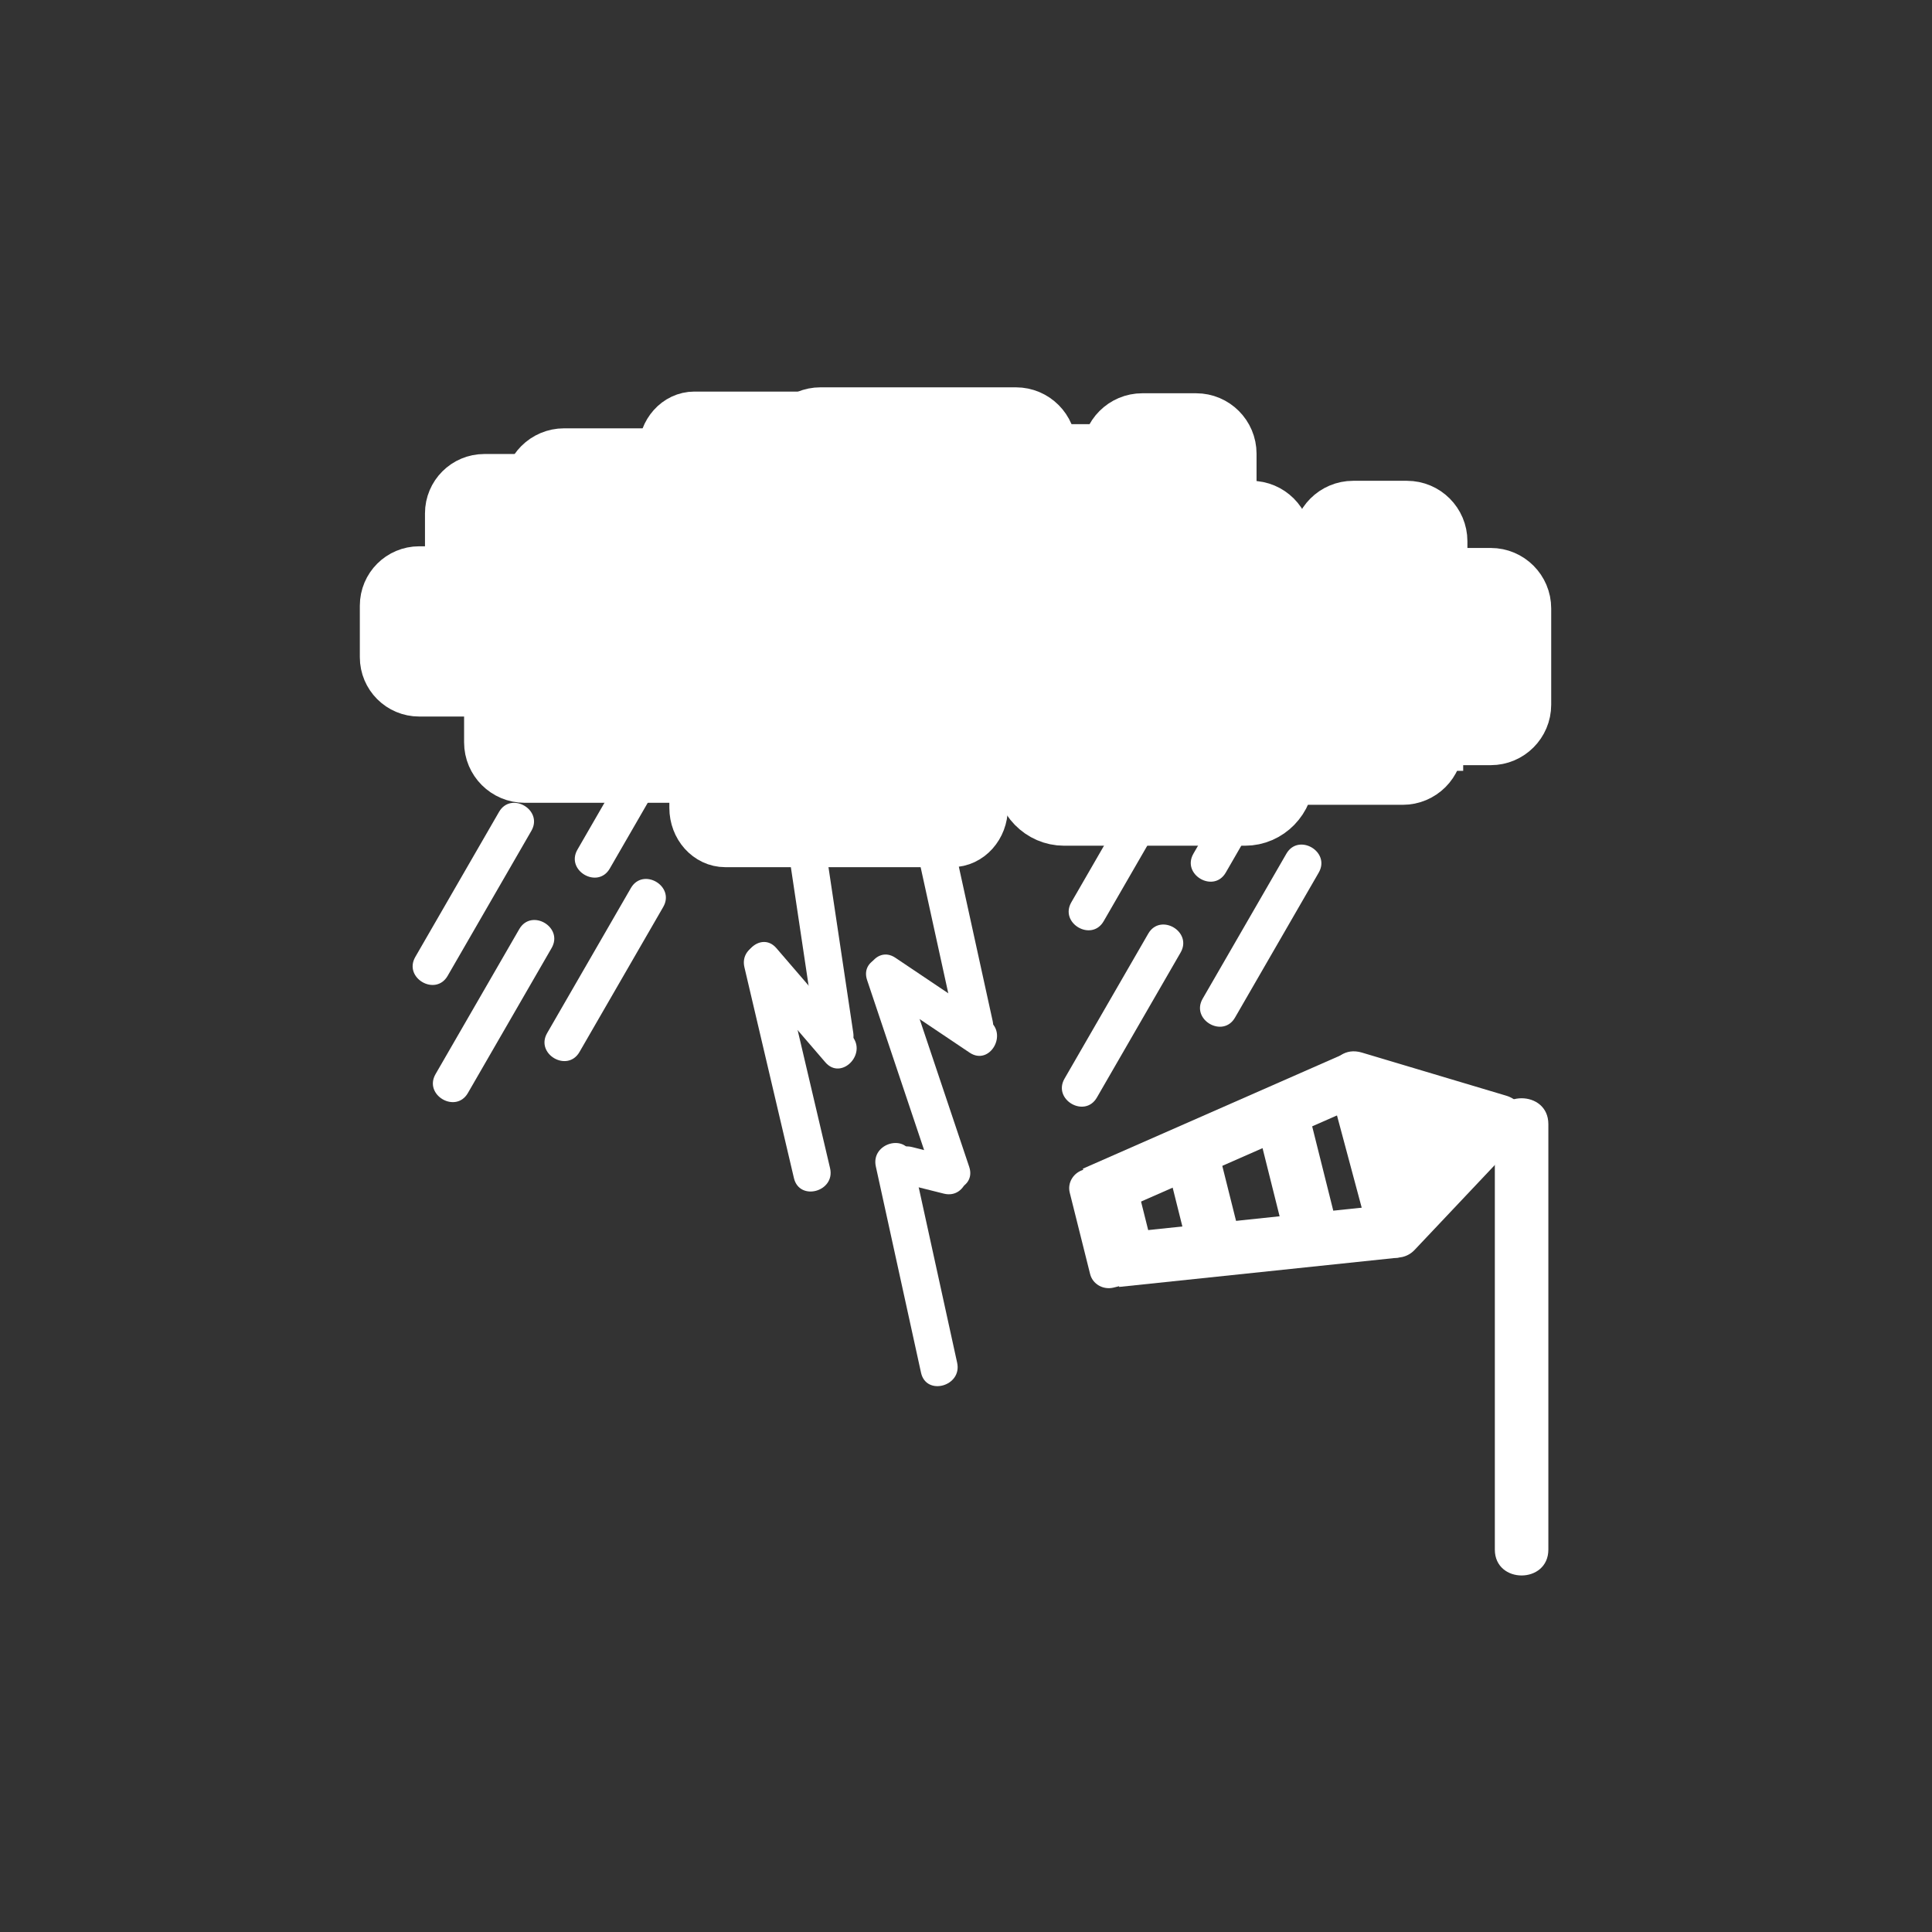 <?xml version="1.0" encoding="iso-8859-1"?>
<!-- Generator: Adobe Illustrator 16.0.0, SVG Export Plug-In . SVG Version: 6.00 Build 0)  -->
<!DOCTYPE svg PUBLIC "-//W3C//DTD SVG 1.1 Tiny//EN" "http://www.w3.org/Graphics/SVG/1.1/DTD/svg11-tiny.dtd">
<svg version="1.1" baseProfile="tiny" id="weather_x5F_storm"
	 xmlns="http://www.w3.org/2000/svg" xmlns:xlink="http://www.w3.org/1999/xlink" x="0px" y="0px" width="361px" height="361px"
	 viewBox="0 0 361 361" xml:space="preserve">
<rect x="0" y="0" width="361" height="361" fill="#333333" stroke="none"/>
<path fill="#FFFFFF" stroke="#FFFFFF" stroke-width="10" stroke-miterlimit="10" d="M177.543,128.378
	c0,3.362-2.445,6.087-5.462,6.087H129.75c-3.016,0-5.462-2.725-5.462-6.087V84.254c0-3.361,2.446-6.086,5.462-6.086h42.331
	c3.017,0,5.462,2.725,5.462,6.086V128.378z"/>
<path fill="#FFFFFF" stroke="#FFFFFF" stroke-width="10" stroke-miterlimit="10" d="M84.409,113.164c0,3.36,2.725,6.086,6.085,6.086
	h28.403c3.36,0,6.086-2.726,6.086-6.086V95.92c0-3.361-2.726-6.086-6.086-6.086H90.494c-3.36,0-6.085,2.726-6.085,6.086V113.164z"/>
<path fill="#FFFFFF" stroke="#FFFFFF" stroke-width="10" stroke-miterlimit="10" d="M72.236,113.164
	c0-3.361,2.726-6.086,6.086-6.086h34.996c3.361,0,6.086,2.725,6.086,6.086v9.636c0,3.361-2.725,6.086-6.086,6.086H78.322
	c-3.361,0-6.086-2.725-6.086-6.086V113.164z"/>
<g>
	<path fill="#FFFFFF" d="M117.883,165.933c-5.216,9.034-10.432,18.068-15.648,27.102c-2.261,3.917,3.789,7.44,6.044,3.533
		c5.216-9.034,10.432-18.068,15.648-27.102C126.188,165.549,120.138,162.026,117.883,165.933L117.883,165.933z"/>
</g>
<g>
	<path fill="#FFFFFF" d="M124.633,129.766c-5.579,9.663-11.158,19.326-16.737,28.989c-2.261,3.917,3.789,7.44,6.044,3.533
		c5.579-9.663,11.158-19.326,16.737-28.989C132.938,129.382,126.888,125.859,124.633,129.766L124.633,129.766z"/>
</g>
<g>
	<path fill="#FFFFFF" d="M121.093,105.467c-5.58,9.663-11.159,19.327-16.738,28.99c-2.262,3.917,3.789,7.44,6.044,3.533
		c5.58-9.664,11.159-19.327,16.738-28.99C129.398,105.083,123.348,101.56,121.093,105.467L121.093,105.467z"/>
</g>
<g>
	<path fill="#FFFFFF" d="M93.245,151.708c-5.216,9.034-10.431,18.068-15.646,27.102c-2.261,3.917,3.789,7.44,6.044,3.533
		c5.216-9.034,10.431-18.068,15.646-27.102C101.55,151.325,95.5,147.802,93.245,151.708L93.245,151.708z"/>
</g>
<g>
	<path fill="#FFFFFF" d="M97.029,173.604c-5.216,9.033-10.432,18.066-15.647,27.1c-2.262,3.917,3.789,7.44,6.044,3.533
		c5.216-9.033,10.432-18.066,15.647-27.1C105.335,173.221,99.285,169.697,97.029,173.604L97.029,173.604z"/>
</g>
<g>
	<path fill="#FFFFFF" d="M240.365,159.514c-5.216,9.033-10.432,18.066-15.647,27.1c-2.262,3.917,3.789,7.44,6.044,3.533
		c5.216-9.033,10.432-18.066,15.647-27.1C248.671,159.13,242.621,155.607,240.365,159.514L240.365,159.514z"/>
</g>
<g>
	<path fill="#FFFFFF" d="M239.73,130.524c-5.579,9.663-11.158,19.326-16.737,28.989c-2.261,3.917,3.789,7.44,6.044,3.533
		c5.579-9.663,11.158-19.326,16.737-28.989C248.035,130.141,241.985,126.618,239.73,130.524L239.73,130.524z"/>
</g>
<g>
	<path fill="#FFFFFF" d="M214.555,174.45c-5.216,9.034-10.432,18.067-15.647,27.101c-2.261,3.917,3.789,7.44,6.044,3.533
		c5.216-9.034,10.432-18.067,15.647-27.101C222.86,174.067,216.811,170.543,214.555,174.45L214.555,174.45z"/>
</g>
<g>
	<path fill="#FFFFFF" d="M216.917,139.607c-5.579,9.663-11.158,19.326-16.737,28.989c-2.261,3.917,3.789,7.44,6.044,3.533
		c5.579-9.663,11.158-19.326,16.737-28.989C225.222,139.224,219.172,135.701,216.917,139.607L216.917,139.607z"/>
</g>
<path fill="#FFFFFF" stroke="#FFFFFF" stroke-width="10" stroke-miterlimit="10" d="M218.287,134.465
	c0,3.361-2.445,6.086-5.461,6.086h-42.331c-3.016,0-5.461-2.726-5.461-6.086V90.34c0-3.361,2.446-6.086,5.461-6.086h42.331
	c3.016,0,5.461,2.726,5.461,6.086V134.465z"/>
<path fill="#FFFFFF" stroke="#FFFFFF" stroke-width="10" stroke-miterlimit="10" d="M205.945,129.394
	c0,3.361,2.725,6.086,6.086,6.086h28.402c3.362,0,6.086-2.725,6.086-6.086V112.15c0-3.362-2.724-6.086-6.086-6.086h-28.402
	c-3.361,0-6.086,2.724-6.086,6.086V129.394z"/>
<path fill="#FFFFFF" stroke="#FFFFFF" stroke-width="10" stroke-miterlimit="10" d="M183.324,150.948
	c0,3.361-2.446,6.086-5.462,6.086h-42.33c-3.017,0-5.462-2.725-5.462-6.086v-44.125c0-3.36,2.445-6.086,5.462-6.086h42.33
	c3.016,0,5.462,2.726,5.462,6.086V150.948z"/>
<g>
	<path fill="#FFFFFF" d="M163.768,185.002c5.804,3.897,11.607,7.794,17.41,11.69c3.76,2.524,7.259-3.542,3.533-6.044
		c-5.804-3.897-11.607-7.794-17.41-11.69C163.542,176.434,160.042,182.5,163.768,185.002L163.768,185.002z"/>
</g>
<g>
	<path fill="#FFFFFF" d="M170.292,154.137c2.816,12.847,5.632,25.693,8.448,38.54c0.966,4.408,7.714,2.539,6.75-1.861
		c-2.816-12.847-5.632-25.693-8.448-38.54C176.075,147.867,169.327,149.737,170.292,154.137L170.292,154.137z"/>
</g>
<g>
	<path fill="#FFFFFF" d="M162.016,183.12c4.113,12.261,8.226,24.522,12.338,36.784c1.428,4.256,8.189,2.431,6.75-1.861
		c-4.113-12.261-8.226-24.522-12.338-36.784C167.338,177.002,160.577,178.828,162.016,183.12L162.016,183.12z"/>
</g>
<g>
	<path fill="#FFFFFF" d="M168.563,221.08c2.601,0.652,5.202,1.304,7.802,1.956c4.38,1.098,6.238-5.653,1.861-6.75
		c-2.601-0.652-5.202-1.304-7.802-1.956C166.044,213.232,164.187,219.983,168.563,221.08L168.563,221.08z"/>
</g>
<g>
	<path fill="#FFFFFF" d="M163.65,217.95c2.815,12.847,5.63,25.694,8.446,38.541c0.966,4.409,7.714,2.539,6.75-1.861
		c-2.815-12.847-5.63-25.694-8.446-38.541C169.434,211.68,162.686,213.55,163.65,217.95L163.65,217.95z"/>
</g>
<g>
	<path fill="#FFFFFF" d="M140.12,182.114c4.701,5.462,9.402,10.924,14.103,16.387c2.95,3.427,7.878-1.547,4.95-4.95
		c-4.701-5.462-9.402-10.924-14.103-16.387C142.12,173.737,137.192,178.711,140.12,182.114L140.12,182.114z"/>
</g>
<g>
	<path fill="#FFFFFF" d="M146.699,154.843c1.995,13.333,3.991,26.666,5.986,39.999c0.667,4.452,7.411,2.553,6.75-1.861
		c-1.995-13.333-3.991-26.666-5.986-39.999C152.783,148.53,146.038,150.429,146.699,154.843L146.699,154.843z"/>
</g>
<g>
	<path fill="#FFFFFF" d="M139.096,180.732c3.084,13.133,6.168,26.266,9.252,39.399c1.032,4.394,7.781,2.53,6.75-1.861
		c-3.084-13.133-6.168-26.266-9.252-39.399C144.814,174.478,138.065,176.341,139.096,180.732L139.096,180.732z"/>
</g>
<g>
	<path fill="#FFFFFF" d="M279.315,210.049c0,26.499,0,52.997,0,79.496c0,6.449,10,6.449,10,0c0-26.499,0-52.997,0-79.496
		C289.315,203.601,279.315,203.601,279.315,210.049L279.315,210.049z"/>
</g>
<line fill="none" stroke="#FFFFFF" stroke-width="10" stroke-miterlimit="10" x1="204.332" y1="222.954" x2="253.144" y2="201.498"/>
<line fill="none" stroke="#FFFFFF" stroke-width="10" stroke-miterlimit="10" x1="208.593" y1="235.493" x2="260.786" y2="230.019"/>
<g>
	<polygon fill="#FFFFFF" points="253.144,201.498 280.118,209.555 260.786,230.019 	"/>
	<g>
		<path fill="#FFFFFF" d="M251.814,206.319c8.991,2.686,17.983,5.372,26.974,8.057c-0.735-2.786-1.471-5.571-2.207-8.357
			c-6.444,6.821-12.888,13.643-19.332,20.464c2.786,0.735,5.571,1.471,8.357,2.207c-2.547-9.507-5.095-19.014-7.642-28.521
			c-1.667-6.223-11.314-3.579-9.643,2.658c2.547,9.507,5.095,19.014,7.642,28.521c0.955,3.565,5.765,4.951,8.357,2.207
			c6.444-6.821,12.888-13.643,19.332-20.464c2.605-2.758,1.455-7.264-2.207-8.357c-8.991-2.686-17.982-5.372-26.974-8.057
			C248.278,194.826,245.651,204.478,251.814,206.319z"/>
	</g>
</g>
<path fill="#FFFFFF" d="M215.837,235.021c0.471,1.884-0.738,3.813-2.701,4.304l-5.036,1.259c-1.964,0.491-3.938-0.64-4.409-2.523
	l-3.808-15.218c-0.473-1.885,0.737-3.812,2.7-4.304l5.036-1.259c1.963-0.49,3.938,0.639,4.409,2.523L215.837,235.021z"/>
<path fill="#FFFFFF" d="M231.611,230.725c0.463,1.851-0.43,3.67-1.996,4.063l-4.015,1.004c-1.565,0.392-3.21-0.792-3.673-2.643
	l-3.741-14.948c-0.463-1.852,0.431-3.67,1.996-4.063l4.015-1.004c1.565-0.391,3.21,0.792,3.673,2.644L231.611,230.725z"/>
<path fill="#FFFFFF" d="M249.494,227.69c0.582,2.323-0.216,4.525-1.781,4.917l-4.016,1.004c-1.565,0.392-3.306-1.174-3.887-3.498
	l-4.695-18.76c-0.581-2.323,0.217-4.525,1.782-4.917l4.016-1.004c1.564-0.392,3.306,1.174,3.887,3.498L249.494,227.69z"/>
<path fill="#FFFFFF" stroke="#FFFFFF" stroke-width="11.425" stroke-miterlimit="10" d="M191.592,144.888
	c0,4.1,3.243,7.425,7.242,7.425h33.796c4,0,7.242-3.325,7.242-7.425V123.85c0-4.101-3.242-7.425-7.242-7.425h-33.796
	c-3.999,0-7.242,3.325-7.242,7.425V144.888z"/>
<path fill="#FFFFFF" stroke="#FFFFFF" stroke-width="9.893" stroke-miterlimit="10" d="M150.866,111.398
	c0-3.507,2.843-6.35,6.35-6.35h36.511c3.506,0,6.35,2.843,6.35,6.35v10.053c0,3.506-2.843,6.35-6.35,6.35h-36.511
	c-3.507,0-6.35-2.843-6.35-6.35V111.398z"/>
<path fill="#FFFFFF" stroke="#FFFFFF" stroke-width="8.605" stroke-miterlimit="10" d="M170.295,132.193
	c0,3.162-2.142,5.724-4.783,5.724h-37.073c-2.642,0-4.784-2.563-4.784-5.724v-41.49c0-3.16,2.142-5.722,4.784-5.722h37.073
	c2.642,0,4.783,2.563,4.783,5.722V132.193z"/>
<path fill="#FFFFFF" stroke="#FFFFFF" stroke-width="9.893" stroke-miterlimit="10" d="M242.567,131.676
	c0,3.507,2.843,6.351,6.35,6.351h29.632c3.506,0,6.35-2.844,6.35-6.351v-17.99c0-3.507-2.843-6.35-6.35-6.35h-29.632
	c-3.507,0-6.35,2.843-6.35,6.35V131.676z"/>
<path fill="#FFFFFF" stroke="#FFFFFF" stroke-width="9.893" stroke-miterlimit="10" d="M142.586,125.592
	c0,3.505,2.843,6.349,6.35,6.349h29.632c3.507,0,6.35-2.844,6.35-6.349V107.6c0-3.505-2.843-6.349-6.35-6.349h-29.632
	c-3.506,0-6.35,2.843-6.35,6.349V125.592z"/>
<path fill="#FFFFFF" stroke="#FFFFFF" stroke-width="9.893" stroke-miterlimit="10" d="M199.849,84.981
	c3.507,0,6.35,2.843,6.35,6.35v36.51c0,3.507-2.843,6.35-6.35,6.35h-10.053c-3.506,0-6.35-2.843-6.35-6.35V91.33
	c0-3.506,2.843-6.349,6.35-6.349H199.849z"/>
<path fill="#FFFFFF" stroke="#FFFFFF" stroke-width="9.893" stroke-miterlimit="10" d="M146.956,83.669
	c0-3.507,2.843-6.35,6.349-6.35h36.511c3.506,0,6.349,2.843,6.349,6.35v10.053c0,3.507-2.843,6.35-6.349,6.35h-36.511
	c-3.506,0-6.349-2.843-6.349-6.35V83.669z"/>
<path fill="#FFFFFF" stroke="#FFFFFF" stroke-width="9.893" stroke-miterlimit="10" d="M148.26,101.384
	c0,3.507-2.843,6.351-6.35,6.351h-36.51c-3.507,0-6.35-2.844-6.35-6.351V91.331c0-3.506,2.843-6.35,6.35-6.35h36.511
	c3.506,0,6.35,2.844,6.35,6.351V101.384z"/>
<path fill="#FFFFFF" stroke="#FFFFFF" stroke-width="9.893" stroke-miterlimit="10" d="M252.839,143.998
	c-3.507,0-6.349-2.844-6.349-6.351v-36.51c0-3.507,2.843-6.35,6.35-6.35h10.054c3.506,0,6.35,2.843,6.35,6.35v36.51
	c0,3.507-2.843,6.351-6.35,6.351H252.839z"/>
<path fill="#FFFFFF" stroke="#FFFFFF" stroke-width="9.893" stroke-miterlimit="10" d="M268.454,139.085
	c0,3.507-2.843,6.351-6.35,6.351h-36.51c-3.507,0-6.35-2.844-6.35-6.351v-10.053c0-3.506,2.843-6.35,6.35-6.35h36.511
	c3.506,0,6.35,2.844,6.35,6.351V139.085z"/>
<path fill="#FFFFFF" stroke="#FFFFFF" stroke-width="9.893" stroke-miterlimit="10" d="M223.494,78.429
	c3.507,0,6.35,2.843,6.35,6.35v36.511c0,3.506-2.843,6.35-6.35,6.35H213.44c-3.506,0-6.35-2.844-6.35-6.35V84.779
	c0-3.507,2.843-6.35,6.35-6.35H223.494z"/>
<path fill="#FFFFFF" stroke="#FFFFFF" stroke-width="9.893" stroke-miterlimit="10" d="M91.664,128.656
	c0-3.507,2.843-6.351,6.35-6.351h36.511c3.506,0,6.35,2.844,6.35,6.351v10.053c0,3.506-2.843,6.35-6.35,6.35H98.014
	c-3.506,0-6.35-2.844-6.35-6.35V128.656z"/>
<path fill="#FFFFFF" stroke="#FFFFFF" stroke-width="9.893" stroke-miterlimit="10" d="M112.836,106.422
	c0-3.507,2.843-6.35,6.35-6.35h36.511c3.506,0,6.35,2.843,6.35,6.35v10.053c0,3.507-2.843,6.351-6.35,6.351h-36.511
	c-3.506,0-6.35-2.844-6.35-6.351V106.422z"/>
<path fill="#FFFFFF" stroke="#FFFFFF" stroke-width="9.893" stroke-miterlimit="10" d="M233.764,94.788
	c3.507,0,6.35,2.843,6.35,6.349v36.511c0,3.507-2.843,6.351-6.35,6.351h-10.053c-3.507,0-6.35-2.844-6.35-6.351v-36.511
	c0-3.506,2.843-6.349,6.35-6.349H233.764z"/>
</svg>
